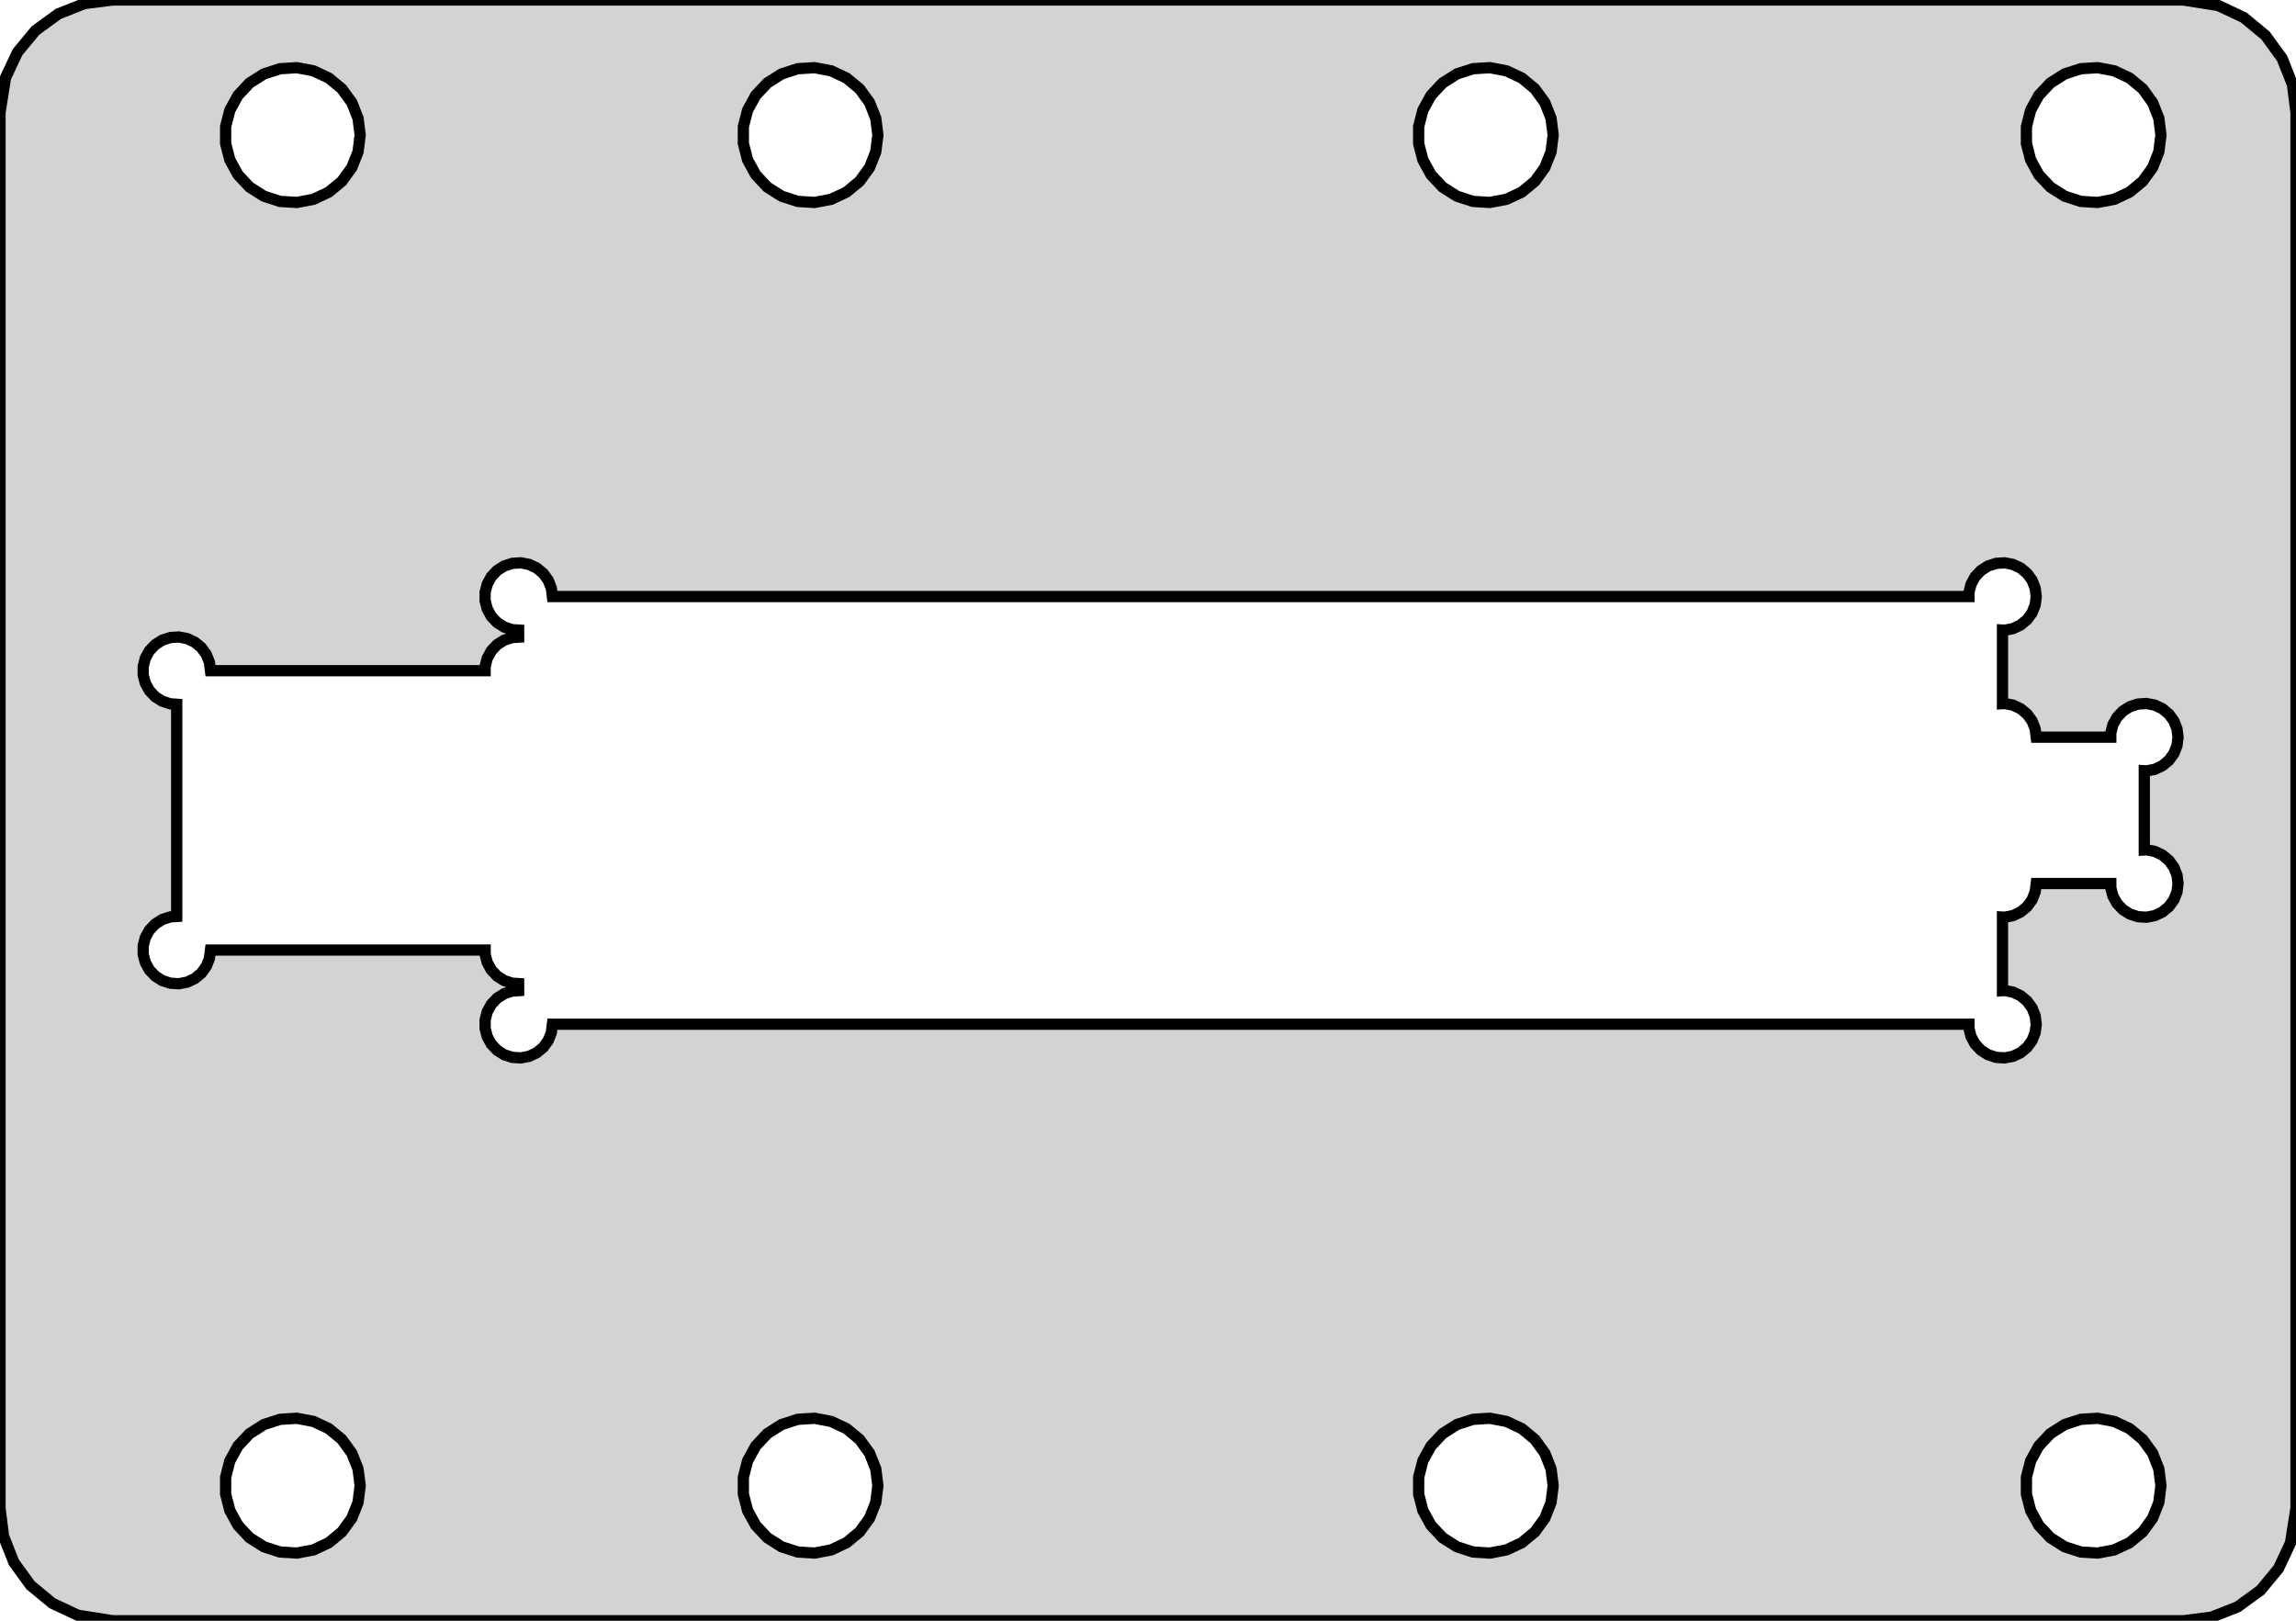 <?xml version="1.0" standalone="no"?>
<!DOCTYPE svg PUBLIC "-//W3C//DTD SVG 1.1//EN" "http://www.w3.org/Graphics/SVG/1.1/DTD/svg11.dtd">
<svg width="102mm" height="72mm" viewBox="-51 -36 102 72" xmlns="http://www.w3.org/2000/svg" version="1.1">
<title>OpenSCAD Model</title>
<path d="
M 47.243,35.843 L 48.409,35.382 L 49.423,34.645 L 50.222,33.679 L 50.755,32.545 L 51,31
 L 51,-31 L 50.843,-32.243 L 50.382,-33.409 L 49.645,-34.423 L 48.679,-35.222 L 47.545,-35.755
 L 46,-36 L -46,-36 L -47.243,-35.843 L -48.409,-35.382 L -49.423,-34.645 L -50.222,-33.679
 L -50.755,-32.545 L -51,-31 L -51,31 L -50.843,32.243 L -50.382,33.409 L -49.645,34.423
 L -48.679,35.222 L -47.545,35.755 L -46,36 L 46,36 z
M -38.562,-27.053 L -39.277,-27.285 L -39.912,-27.688 L -40.427,-28.237 L -40.789,-28.896 L -40.976,-29.624
 L -40.976,-30.376 L -40.789,-31.104 L -40.427,-31.763 L -39.912,-32.312 L -39.277,-32.715 L -38.562,-32.947
 L -37.812,-32.994 L -37.073,-32.853 L -36.392,-32.533 L -35.813,-32.054 L -35.371,-31.445 L -35.094,-30.746
 L -35,-30 L -35.094,-29.254 L -35.371,-28.555 L -35.813,-27.946 L -36.392,-27.467 L -37.073,-27.147
 L -37.812,-27.006 z
M -15.562,-27.053 L -16.277,-27.285 L -16.912,-27.688 L -17.427,-28.237 L -17.789,-28.896 L -17.976,-29.624
 L -17.976,-30.376 L -17.789,-31.104 L -17.427,-31.763 L -16.912,-32.312 L -16.277,-32.715 L -15.562,-32.947
 L -14.812,-32.994 L -14.073,-32.853 L -13.393,-32.533 L -12.813,-32.054 L -12.371,-31.445 L -12.094,-30.746
 L -12,-30 L -12.094,-29.254 L -12.371,-28.555 L -12.813,-27.946 L -13.393,-27.467 L -14.073,-27.147
 L -14.812,-27.006 z
M 41.438,-27.053 L 40.723,-27.285 L 40.088,-27.688 L 39.573,-28.237 L 39.211,-28.896 L 39.024,-29.624
 L 39.024,-30.376 L 39.211,-31.104 L 39.573,-31.763 L 40.088,-32.312 L 40.723,-32.715 L 41.438,-32.947
 L 42.188,-32.994 L 42.927,-32.853 L 43.608,-32.533 L 44.187,-32.054 L 44.629,-31.445 L 44.906,-30.746
 L 45,-30 L 44.906,-29.254 L 44.629,-28.555 L 44.187,-27.946 L 43.608,-27.467 L 42.927,-27.147
 L 42.188,-27.006 z
M 14.438,-27.053 L 13.723,-27.285 L 13.088,-27.688 L 12.573,-28.237 L 12.211,-28.896 L 12.024,-29.624
 L 12.024,-30.376 L 12.211,-31.104 L 12.573,-31.763 L 13.088,-32.312 L 13.723,-32.715 L 14.438,-32.947
 L 15.188,-32.994 L 15.927,-32.853 L 16.608,-32.533 L 17.187,-32.054 L 17.629,-31.445 L 17.906,-30.746
 L 18,-30 L 17.906,-29.254 L 17.629,-28.555 L 17.187,-27.946 L 16.608,-27.467 L 15.927,-27.147
 L 15.188,-27.006 z
M 37.679,10.973 L 37.321,10.857 L 37.004,10.656 L 36.746,10.382 L 36.565,10.052 L 36.472,9.688
 L 36.472,9.5 L -26.46,9.5 L -26.507,9.873 L -26.645,10.223 L -26.866,10.527 L -27.156,10.767
 L -27.497,10.927 L -27.866,10.997 L -28.241,10.973 L -28.599,10.857 L -28.916,10.656 L -29.174,10.382
 L -29.355,10.052 L -29.448,9.688 L -29.448,9.312 L -29.355,8.948 L -29.174,8.618 L -28.916,8.344
 L -28.599,8.143 L -28.241,8.027 L -27.96,8.009 L -27.96,7.696 L -28.241,7.678 L -28.599,7.562
 L -28.916,7.361 L -29.174,7.087 L -29.355,6.757 L -29.448,6.393 L -29.448,6.205 L -41.65,6.205
 L -41.697,6.578 L -41.836,6.928 L -42.056,7.232 L -42.346,7.471 L -42.687,7.632 L -43.056,7.702
 L -43.431,7.678 L -43.789,7.562 L -44.106,7.361 L -44.364,7.087 L -44.545,6.757 L -44.638,6.393
 L -44.638,6.017 L -44.545,5.653 L -44.364,5.323 L -44.106,5.049 L -43.789,4.848 L -43.431,4.732
 L -43.15,4.714 L -43.15,-4.714 L -43.431,-4.732 L -43.789,-4.848 L -44.106,-5.049 L -44.364,-5.323
 L -44.545,-5.653 L -44.638,-6.017 L -44.638,-6.393 L -44.545,-6.757 L -44.364,-7.087 L -44.106,-7.361
 L -43.789,-7.562 L -43.431,-7.678 L -43.056,-7.702 L -42.687,-7.632 L -42.346,-7.471 L -42.056,-7.232
 L -41.836,-6.928 L -41.697,-6.578 L -41.65,-6.205 L -29.448,-6.205 L -29.448,-6.393 L -29.355,-6.757
 L -29.174,-7.087 L -28.916,-7.361 L -28.599,-7.562 L -28.241,-7.678 L -27.96,-7.696 L -27.96,-8.009
 L -28.241,-8.027 L -28.599,-8.143 L -28.916,-8.344 L -29.174,-8.618 L -29.355,-8.948 L -29.448,-9.312
 L -29.448,-9.688 L -29.355,-10.052 L -29.174,-10.382 L -28.916,-10.656 L -28.599,-10.857 L -28.241,-10.973
 L -27.866,-10.997 L -27.497,-10.927 L -27.156,-10.767 L -26.866,-10.527 L -26.645,-10.223 L -26.507,-9.873
 L -26.46,-9.5 L 36.472,-9.5 L 36.472,-9.688 L 36.565,-10.052 L 36.746,-10.382 L 37.004,-10.656
 L 37.321,-10.857 L 37.679,-10.973 L 38.054,-10.997 L 38.423,-10.927 L 38.764,-10.767 L 39.053,-10.527
 L 39.275,-10.223 L 39.413,-9.873 L 39.46,-9.5 L 39.413,-9.127 L 39.275,-8.777 L 39.053,-8.473
 L 38.764,-8.234 L 38.423,-8.073 L 38.054,-8.003 L 37.96,-8.009 L 37.96,-4.741 L 38.054,-4.747
 L 38.423,-4.677 L 38.764,-4.516 L 39.053,-4.277 L 39.275,-3.973 L 39.413,-3.623 L 39.46,-3.25
 L 42.772,-3.25 L 42.772,-3.438 L 42.865,-3.802 L 43.047,-4.132 L 43.304,-4.406 L 43.621,-4.607
 L 43.979,-4.723 L 44.354,-4.747 L 44.724,-4.677 L 45.064,-4.516 L 45.353,-4.277 L 45.574,-3.973
 L 45.713,-3.623 L 45.76,-3.25 L 45.713,-2.877 L 45.574,-2.527 L 45.353,-2.223 L 45.064,-1.984
 L 44.724,-1.823 L 44.354,-1.753 L 44.26,-1.759 L 44.26,1.759 L 44.354,1.753 L 44.724,1.823
 L 45.064,1.984 L 45.353,2.223 L 45.574,2.527 L 45.713,2.877 L 45.76,3.25 L 45.713,3.623
 L 45.574,3.973 L 45.353,4.277 L 45.064,4.516 L 44.724,4.677 L 44.354,4.747 L 43.979,4.723
 L 43.621,4.607 L 43.304,4.406 L 43.047,4.132 L 42.865,3.802 L 42.772,3.438 L 42.772,3.25
 L 39.46,3.25 L 39.413,3.623 L 39.275,3.973 L 39.053,4.277 L 38.764,4.516 L 38.423,4.677
 L 38.054,4.747 L 37.96,4.741 L 37.96,8.009 L 38.054,8.003 L 38.423,8.073 L 38.764,8.234
 L 39.053,8.473 L 39.275,8.777 L 39.413,9.127 L 39.46,9.5 L 39.413,9.873 L 39.275,10.223
 L 39.053,10.527 L 38.764,10.767 L 38.423,10.927 L 38.054,10.997 z
M -38.562,32.947 L -39.277,32.715 L -39.912,32.312 L -40.427,31.763 L -40.789,31.104 L -40.976,30.376
 L -40.976,29.624 L -40.789,28.896 L -40.427,28.237 L -39.912,27.688 L -39.277,27.285 L -38.562,27.053
 L -37.812,27.006 L -37.073,27.147 L -36.392,27.467 L -35.813,27.946 L -35.371,28.555 L -35.094,29.254
 L -35,30 L -35.094,30.746 L -35.371,31.445 L -35.813,32.054 L -36.392,32.533 L -37.073,32.853
 L -37.812,32.994 z
M 14.438,32.947 L 13.723,32.715 L 13.088,32.312 L 12.573,31.763 L 12.211,31.104 L 12.024,30.376
 L 12.024,29.624 L 12.211,28.896 L 12.573,28.237 L 13.088,27.688 L 13.723,27.285 L 14.438,27.053
 L 15.188,27.006 L 15.927,27.147 L 16.608,27.467 L 17.187,27.946 L 17.629,28.555 L 17.906,29.254
 L 18,30 L 17.906,30.746 L 17.629,31.445 L 17.187,32.054 L 16.608,32.533 L 15.927,32.853
 L 15.188,32.994 z
M 41.438,32.947 L 40.723,32.715 L 40.088,32.312 L 39.573,31.763 L 39.211,31.104 L 39.024,30.376
 L 39.024,29.624 L 39.211,28.896 L 39.573,28.237 L 40.088,27.688 L 40.723,27.285 L 41.438,27.053
 L 42.188,27.006 L 42.927,27.147 L 43.608,27.467 L 44.187,27.946 L 44.629,28.555 L 44.906,29.254
 L 45,30 L 44.906,30.746 L 44.629,31.445 L 44.187,32.054 L 43.608,32.533 L 42.927,32.853
 L 42.188,32.994 z
M -15.562,32.947 L -16.277,32.715 L -16.912,32.312 L -17.427,31.763 L -17.789,31.104 L -17.976,30.376
 L -17.976,29.624 L -17.789,28.896 L -17.427,28.237 L -16.912,27.688 L -16.277,27.285 L -15.562,27.053
 L -14.812,27.006 L -14.073,27.147 L -13.393,27.467 L -12.813,27.946 L -12.371,28.555 L -12.094,29.254
 L -12,30 L -12.094,30.746 L -12.371,31.445 L -12.813,32.054 L -13.393,32.533 L -14.073,32.853
 L -14.812,32.994 z
" stroke="black" fill="lightgray" stroke-width="0.5"/>
</svg>

